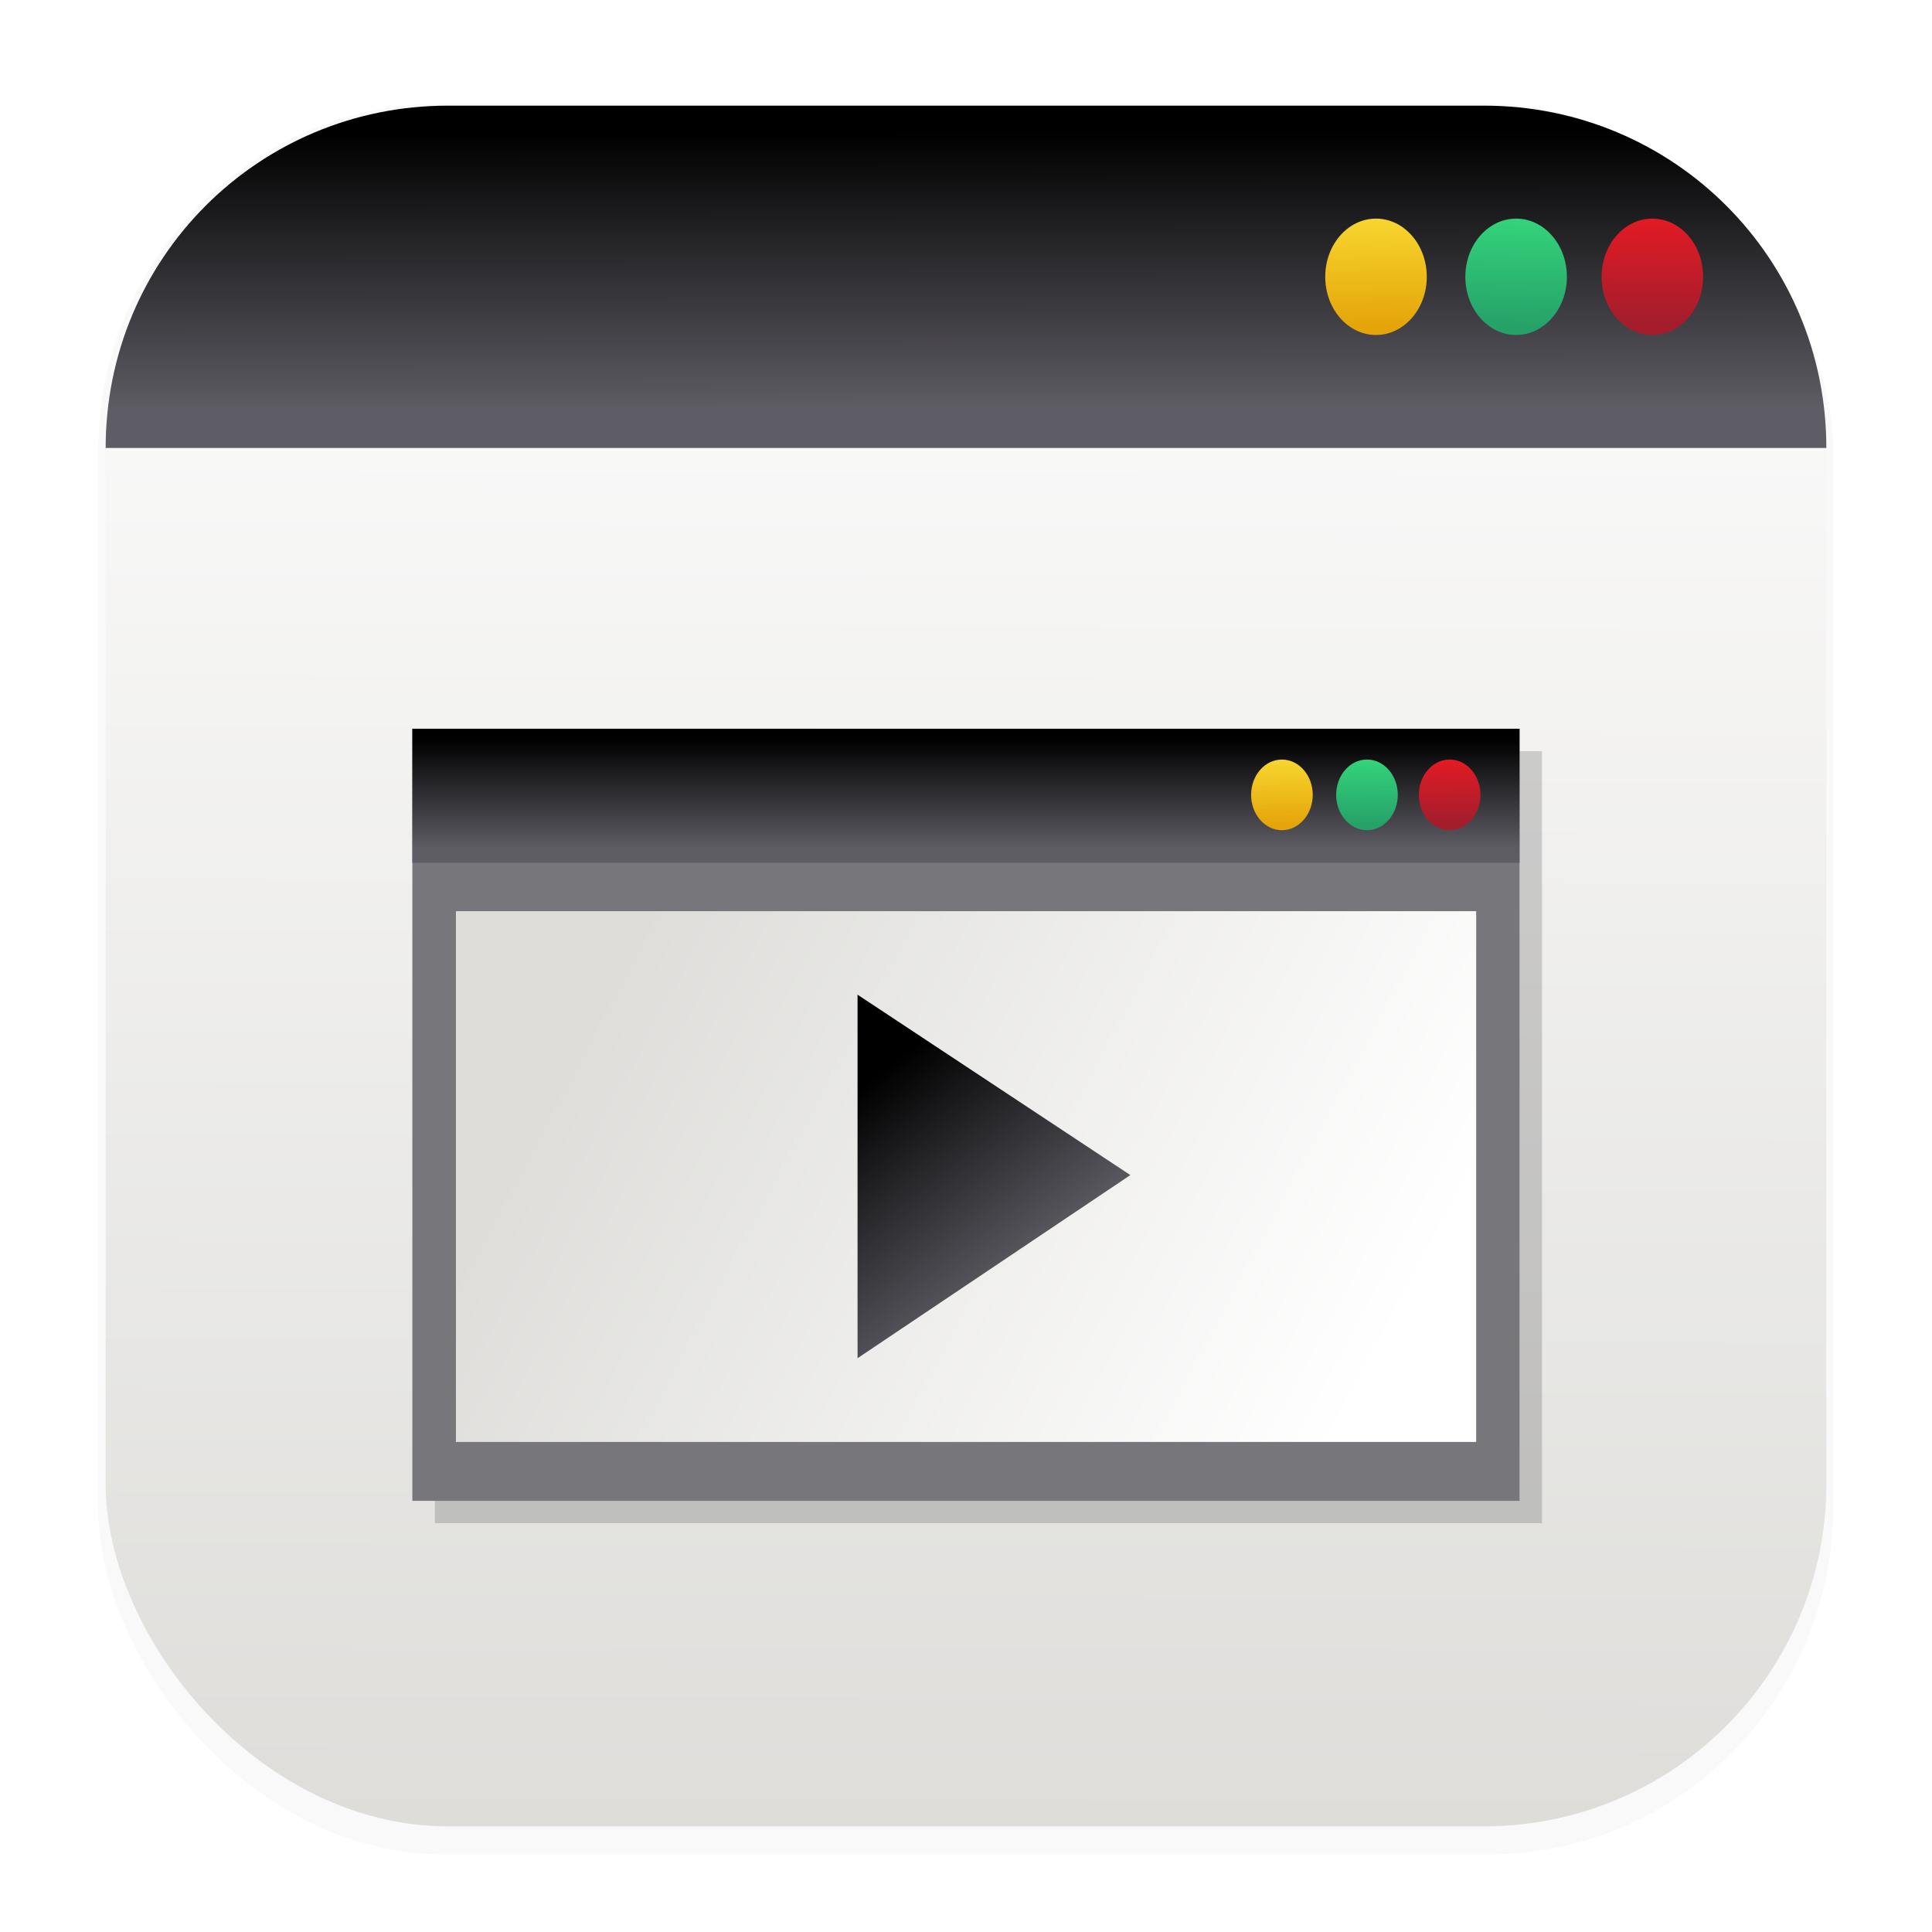 <svg width="64" height="64" version="1.1" viewBox="0 0 16.933 16.933" xmlns="http://www.w3.org/2000/svg" xmlns:xlink="http://www.w3.org/1999/xlink">
 <defs>
  <filter id="filter1178" x="-.048" y="-.048" width="1.096" height="1.096" color-interpolation-filters="sRGB">
   <feGaussianBlur stdDeviation="0.307"/>
  </filter>
  <linearGradient id="linearGradient1340" x1="8.355" x2="8.4" y1="16.007" y2=".794" gradientUnits="userSpaceOnUse">
   <stop stop-color="#deddda" offset="0"/>
   <stop stop-color="#ffffff" offset="1"/>
  </linearGradient>
  <linearGradient id="linearGradient1313" x1="8.236" x2="8.24" y1="1.161" y2="3.582" gradientUnits="userSpaceOnUse">
   <stop stop-color="#000000" offset="0"/>
   <stop stop-color="#5e5c64" offset="1"/>
  </linearGradient>
  <linearGradient id="linearGradient6495" x1="12.05" x2="12.066" y1="1.972" y2="2.852" gradientUnits="userSpaceOnUse">
   <stop stop-color="#f6d32d" offset="0"/>
   <stop stop-color="#e5a50a" offset="1"/>
  </linearGradient>
  <linearGradient id="linearGradient6567" x1="13.286" x2="13.275" y1="1.958" y2="2.848" gradientUnits="userSpaceOnUse">
   <stop stop-color="#33d17a" offset="0"/>
   <stop stop-color="#26a269" offset="1"/>
  </linearGradient>
  <linearGradient id="linearGradient6639" x1="14.461" x2="14.467" y1="1.95" y2="2.82" gradientUnits="userSpaceOnUse">
   <stop stop-color="#e01b24" offset="0"/>
   <stop stop-color="#a51d2d" offset="1"/>
  </linearGradient>
  <style>.cls-1{fill-rule:evenodd;}</style>
  <linearGradient id="linearGradient1280" x1="12.05" x2="12.066" y1="1.972" y2="2.852" gradientUnits="userSpaceOnUse" xlink:href="#linearGradient6495"/>
  <linearGradient id="linearGradient1282" x1="13.286" x2="13.275" y1="1.958" y2="2.848" gradientUnits="userSpaceOnUse" xlink:href="#linearGradient6567"/>
  <linearGradient id="linearGradient1284" x1="14.461" x2="14.467" y1="1.95" y2="2.82" gradientUnits="userSpaceOnUse" xlink:href="#linearGradient6639"/>
  <linearGradient id="linearGradient1322" x1="9.004" x2="9.004" y1="6.477" y2="7.441" gradientUnits="userSpaceOnUse">
   <stop stop-color="#000000" offset="0"/>
   <stop stop-color="#5e5c64" offset="1"/>
  </linearGradient>
  <linearGradient id="linearGradient1492" x1="8.122" x2="9.455" y1="9.194" y2="10.897" gradientTransform="translate(-.015 .01)" gradientUnits="userSpaceOnUse">
   <stop stop-color="#000000" offset="0"/>
   <stop stop-color="#5e5c64" offset="1"/>
  </linearGradient>
  <linearGradient id="linearGradient1610" x1="5.548" x2="12.201" y1="8.446" y2="12.004" gradientUnits="userSpaceOnUse">
   <stop stop-color="#deddda" offset="0"/>
   <stop stop-color="#ffffff" offset="1"/>
  </linearGradient>
  <filter id="filter927" x="-.092" y="-.131" width="1.183" height="1.263" color-interpolation-filters="sRGB">
   <feGaussianBlur stdDeviation="0.371"/>
  </filter>
 </defs>
 <g stroke-linecap="round" stroke-linejoin="round">
  <rect transform="matrix(.991 0 0 1 .073 .002)" x=".794" y=".905" width="15.346" height="15.346" rx="3.053" ry="3.053" fill="#000000" filter="url(#filter1178)" opacity=".15" stroke-width="1.249" style="mix-blend-mode:normal"/>
  <rect x=".926" y=".926" width="15.081" height="15.081" rx="3" ry="3" fill="url(#linearGradient1340)" stroke-width="1.227"/>
  <rect x=".012" y=".006" width="16.924" height="16.927" fill="none" opacity=".15" stroke-width="1.052"/>
 </g>
 <style type="text/css"><![CDATA[
	.st0{fill-rule:evenodd;clip-rule:evenodd;}
]]></style>
 <path d="m3.926 0.926h9.081c1.662 0 3 1.338 3 3h-15.081c0-1.662 1.338-3 3-3z" fill="url(#linearGradient1313)" stroke-linecap="round" stroke-linejoin="round" stroke-width="1.227"/>
 <ellipse cx="12.06" cy="2.426" rx=".445" ry=".51" fill="url(#linearGradient6495)"/>
 <ellipse cx="13.288" cy="2.426" rx=".445" ry=".51" fill="url(#linearGradient6567)"/>
 <ellipse cx="14.482" cy="2.426" rx=".445" ry=".51" fill="url(#linearGradient6639)"/>
 <g transform="translate(-.142)">
  <rect x="3.953" y="6.583" width="9.704" height="6.767" fill="#000000" filter="url(#filter927)" opacity=".4"/>
  <rect x="3.756" y="6.387" width="9.704" height="6.767" fill="#77767b"/>
  <rect x="3.756" y="6.387" width="9.704" height="1.175" fill="url(#linearGradient1322)"/>
  <g transform="matrix(.607 0 0 .607 4.057 5.494)">
   <ellipse cx="12.06" cy="2.426" rx=".445" ry=".51" fill="url(#linearGradient1280)"/>
   <ellipse cx="13.288" cy="2.426" rx=".445" ry=".51" fill="url(#linearGradient1282)"/>
   <ellipse cx="14.482" cy="2.426" rx=".445" ry=".51" fill="url(#linearGradient1284)"/>
  </g>
  <rect x="4.138" y="7.986" width="8.942" height="4.652" fill="url(#linearGradient1610)"/>
  <path d="m10.049 10.299-2.391 1.605v-3.186z" fill="url(#linearGradient1492)" stroke-width=".073"/>
 </g>
</svg>
